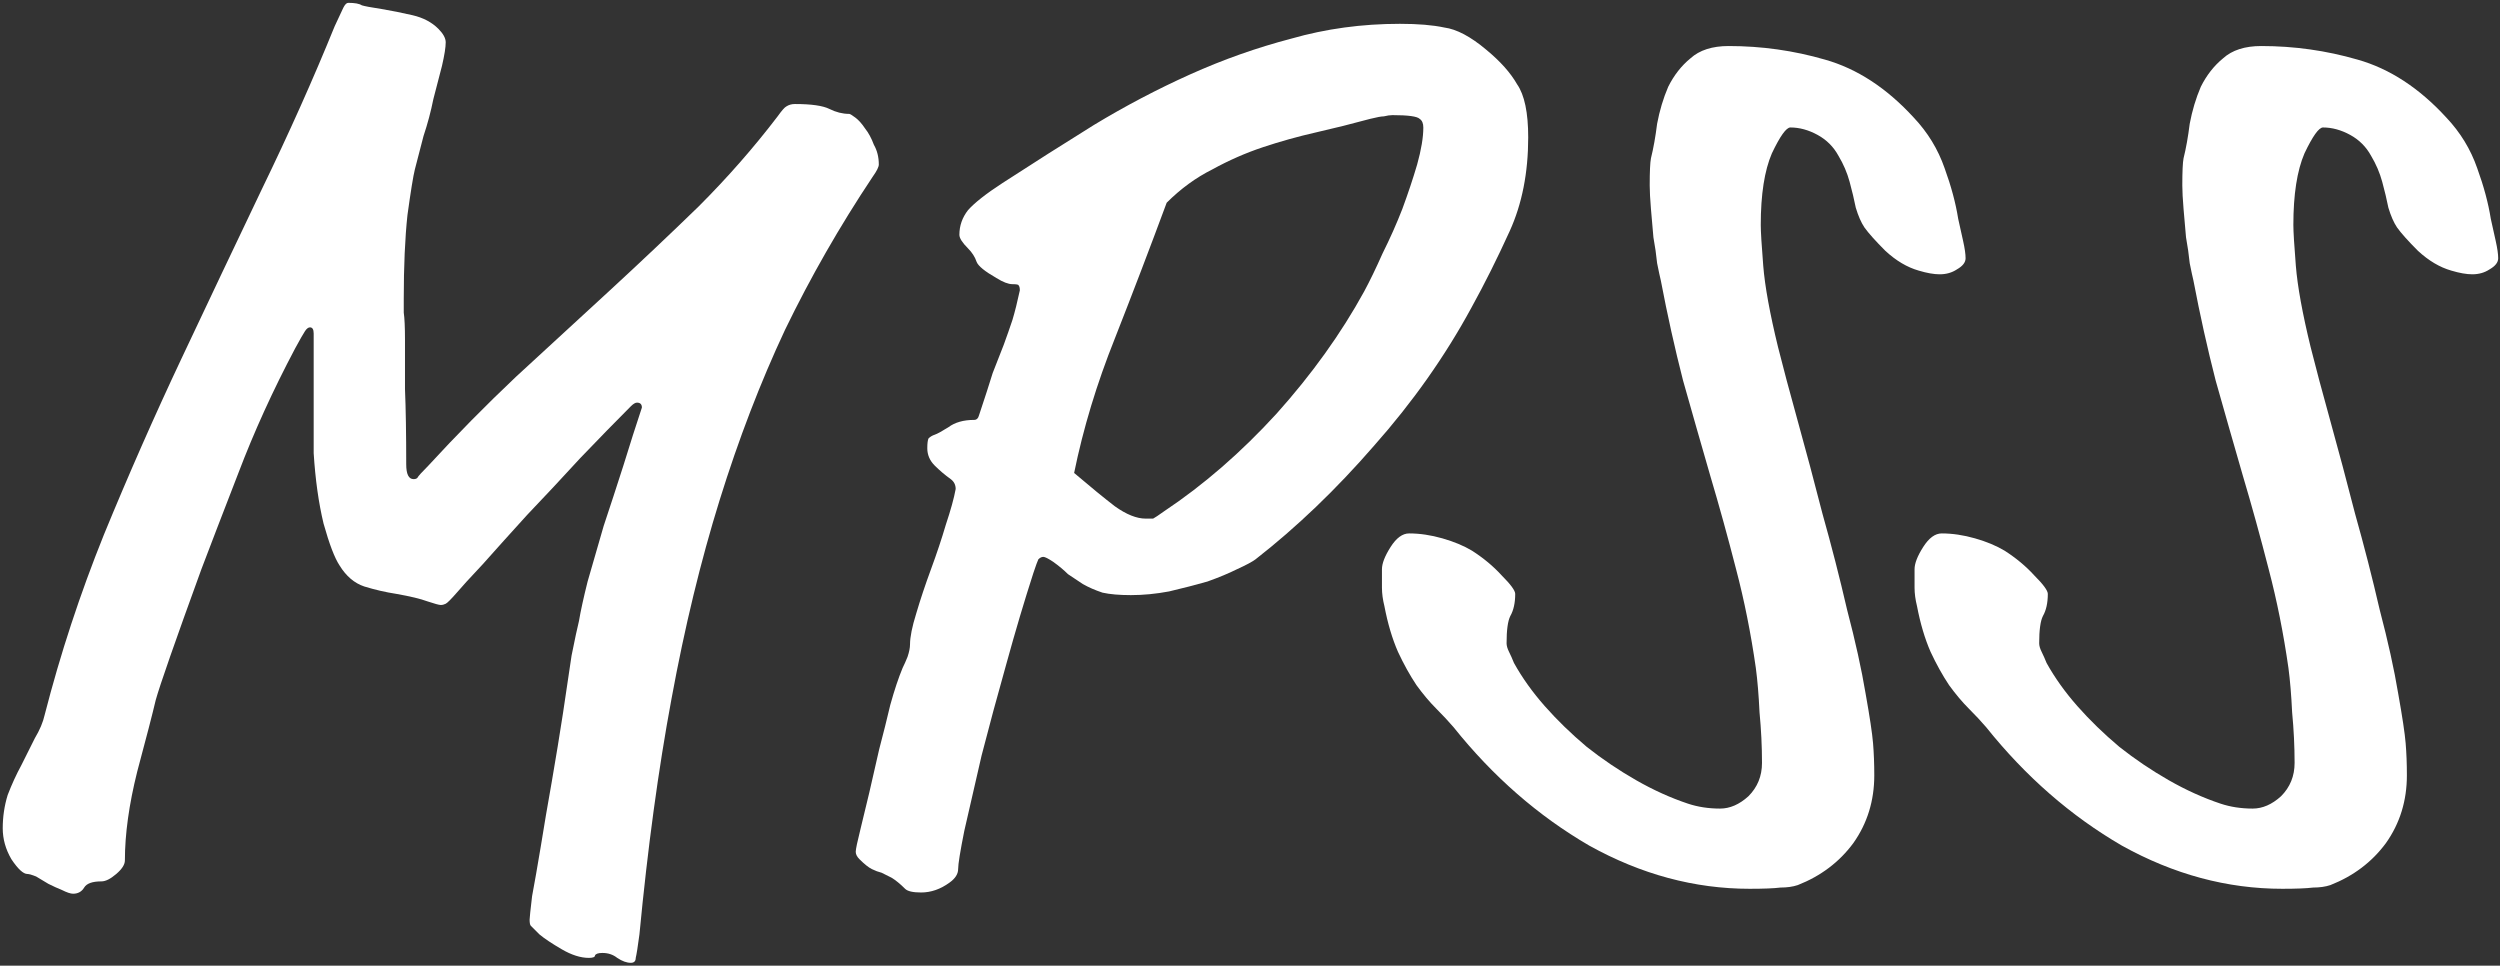 <svg width="466" height="180" viewBox="0 0 466 180" fill="none" xmlns="http://www.w3.org/2000/svg">
<rect x="0" y="0" width="466" height="180" fill="#333333" stroke="none"/>
<path d="M83.08 7.89C83.08 8.81 82.85 10.267 82.39 12.26C81.93 14.1 81.393 16.17 80.78 18.47C80.32 20.77 79.707 23.07 78.94 25.37C78.327 27.67 77.79 29.74 77.33 31.58C77.023 32.807 76.563 35.643 75.95 40.09C75.49 44.383 75.26 49.597 75.26 55.73C75.26 56.19 75.26 57.033 75.26 58.26C75.413 59.333 75.49 61.02 75.49 63.32C75.49 65.62 75.49 68.687 75.49 72.52C75.643 76.2 75.72 80.877 75.72 86.55C75.72 88.39 76.18 89.31 77.1 89.31C77.407 89.31 77.637 89.233 77.79 89.08C77.943 88.773 78.633 88.007 79.86 86.78C85.073 81.107 90.517 75.587 96.19 70.22C102.017 64.853 107.767 59.563 113.44 54.35C119.267 48.983 124.863 43.693 130.23 38.48C135.597 33.113 140.503 27.517 144.95 21.69C145.717 20.617 146.253 20.003 146.56 19.85C147.02 19.543 147.557 19.39 148.17 19.39C151.237 19.39 153.383 19.697 154.61 20.31C155.837 20.923 157.063 21.23 158.29 21.23C158.443 21.23 158.827 21.46 159.44 21.92C160.053 22.38 160.667 23.07 161.28 23.99C161.893 24.757 162.43 25.753 162.89 26.98C163.503 28.053 163.81 29.28 163.81 30.66C163.81 31.12 163.427 31.887 162.66 32.96C156.527 42.16 151.083 51.667 146.33 61.48C141.73 71.293 137.667 81.873 134.14 93.22C130.613 104.567 127.623 116.91 125.17 130.25C122.717 143.437 120.723 158.08 119.19 174.18C118.883 176.48 118.653 177.937 118.5 178.55C118.5 179.163 118.193 179.47 117.58 179.47C116.813 179.47 115.97 179.163 115.05 178.55C114.283 177.937 113.363 177.63 112.29 177.63C111.523 177.63 111.063 177.783 110.91 178.09C110.91 178.397 110.527 178.55 109.76 178.55C108.227 178.55 106.54 178.013 104.7 176.94C102.86 175.867 101.48 174.947 100.56 174.18C99.793 173.413 99.257 172.877 98.95 172.57C98.797 172.417 98.72 172.033 98.72 171.42C98.72 171.113 98.873 169.657 99.18 167.05C99.64 164.597 100.177 161.53 100.79 157.85C101.403 154.017 102.093 149.953 102.86 145.66C103.627 141.213 104.317 136.997 104.93 133.01C105.543 128.87 106.08 125.267 106.54 122.2C107.153 119.133 107.613 116.987 107.92 115.76C108.227 113.92 108.763 111.467 109.53 108.4C110.45 105.18 111.447 101.73 112.52 98.05C113.747 94.37 114.973 90.613 116.2 86.78C117.427 82.793 118.577 79.19 119.65 75.97C119.65 75.357 119.343 75.05 118.73 75.05C118.423 75.05 118.04 75.28 117.58 75.74C114.82 78.5 111.677 81.72 108.15 85.4C104.777 89.08 101.48 92.607 98.26 95.98C95.193 99.353 92.433 102.42 89.98 105.18C87.527 107.787 85.917 109.55 85.15 110.47C84.077 111.697 83.387 112.387 83.08 112.54C82.773 112.693 82.467 112.77 82.16 112.77C81.853 112.77 81.01 112.54 79.63 112.08C78.403 111.62 76.487 111.16 73.88 110.7C71.887 110.393 69.893 109.933 67.9 109.32C66.06 108.707 64.527 107.403 63.3 105.41C62.38 104.03 61.383 101.423 60.31 97.59C59.39 93.757 58.777 89.387 58.47 84.48V77.35V62.17C58.47 61.403 58.24 61.02 57.78 61.02C57.473 61.02 57.167 61.25 56.86 61.71C56.553 62.17 55.94 63.243 55.02 64.93C50.88 72.75 47.353 80.493 44.44 88.16C41.527 95.673 39.227 101.653 37.54 106.1C32.633 119.593 29.797 127.72 29.03 130.48C28.417 133.087 27.267 137.533 25.58 143.82C24.047 149.953 23.28 155.473 23.28 160.38C23.28 161.147 22.743 161.99 21.67 162.91C20.597 163.83 19.677 164.29 18.91 164.29C17.223 164.29 16.15 164.673 15.69 165.44C15.23 166.207 14.54 166.59 13.62 166.59C13.16 166.59 12.47 166.36 11.55 165.9C10.783 165.593 9.94 165.21 9.02 164.75C8.253 164.29 7.487 163.83 6.72 163.37C5.953 163.063 5.417 162.91 5.11 162.91C4.343 162.91 3.347 161.99 2.12 160.15C1.047 158.31 0.51 156.393 0.51 154.4C0.51 152.253 0.817 150.183 1.43 148.19C2.197 146.197 3.04 144.357 3.96 142.67C4.88 140.83 5.723 139.143 6.49 137.61C7.41 136.077 8.023 134.62 8.33 133.24C11.243 121.893 14.923 110.7 19.37 99.66C23.97 88.467 28.8 77.503 33.86 66.77C38.92 56.037 43.903 45.533 48.81 35.26C53.87 24.833 58.393 14.713 62.38 4.9C63.147 3.213 63.683 2.063 63.99 1.45C64.297 0.837 64.603 0.53 64.91 0.53C66.137 0.53 66.98 0.683 67.44 0.99C67.9 1.143 69.127 1.373 71.12 1.68C72.96 1.987 74.877 2.37 76.87 2.83C78.863 3.29 80.473 4.133 81.7 5.36C82.62 6.28 83.08 7.123 83.08 7.89Z" fill="white"/>
<path d="M265.308 23.76C265.308 22.993 265.078 22.457 264.618 22.15C264.158 21.69 262.472 21.46 259.558 21.46C259.098 21.46 258.562 21.537 257.948 21.69C257.488 21.69 256.645 21.843 255.418 22.15C252.045 23.07 248.672 23.913 245.298 24.68C241.925 25.447 238.628 26.367 235.408 27.44C232.188 28.513 229.045 29.893 225.978 31.58C222.912 33.113 220.075 35.183 217.468 37.79C214.402 46.07 211.182 54.503 207.808 63.09C204.435 71.523 201.905 79.88 200.218 88.16C203.285 90.767 205.815 92.837 207.808 94.37C209.955 95.903 211.872 96.67 213.558 96.67C214.325 96.67 214.785 96.67 214.938 96.67C215.245 96.517 215.935 96.057 217.008 95.29C224.368 90.383 231.345 84.327 237.938 77.12C244.532 69.76 249.975 62.17 254.268 54.35C255.342 52.357 256.492 49.98 257.718 47.22C259.098 44.46 260.325 41.7 261.398 38.94C262.472 36.027 263.392 33.267 264.158 30.66C264.925 27.9 265.308 25.6 265.308 23.76ZM274.278 57.34C269.372 66.387 263.315 74.973 256.108 83.1C249.055 91.227 241.695 98.28 234.028 104.26C233.415 104.72 232.265 105.333 230.578 106.1C229.045 106.867 227.205 107.633 225.058 108.4C222.912 109.013 220.535 109.627 217.928 110.24C215.475 110.7 213.098 110.93 210.798 110.93C208.652 110.93 206.888 110.777 205.508 110.47C204.128 110.01 202.902 109.473 201.828 108.86C200.908 108.247 199.988 107.633 199.068 107.02C198.302 106.253 197.382 105.487 196.308 104.72C195.388 104.107 194.775 103.8 194.468 103.8C194.162 103.8 193.855 103.953 193.548 104.26C193.395 104.567 193.088 105.41 192.628 106.79C190.942 112.003 189.255 117.677 187.568 123.81C185.882 129.79 184.348 135.463 182.968 140.83C181.742 146.197 180.668 150.873 179.748 154.86C178.982 158.693 178.598 161.07 178.598 161.99C178.598 162.91 178.062 163.753 176.988 164.52C175.302 165.747 173.538 166.36 171.698 166.36C170.165 166.36 169.168 166.13 168.708 165.67C167.788 164.75 166.945 164.06 166.178 163.6C165.565 163.293 164.952 162.987 164.338 162.68C163.725 162.527 163.112 162.297 162.498 161.99C161.885 161.683 161.118 161.07 160.198 160.15C159.738 159.69 159.508 159.23 159.508 158.77C159.508 158.31 159.815 156.853 160.428 154.4C160.888 152.56 161.425 150.337 162.038 147.73C162.652 145.123 163.265 142.44 163.878 139.68C164.645 136.767 165.335 134.007 165.948 131.4C166.715 128.64 167.482 126.34 168.248 124.5C168.555 123.887 168.862 123.197 169.168 122.43C169.475 121.51 169.628 120.743 169.628 120.13C169.628 118.75 170.012 116.833 170.778 114.38C171.545 111.773 172.465 109.013 173.538 106.1C174.612 103.187 175.532 100.427 176.298 97.82C177.218 95.06 177.832 92.837 178.138 91.15C178.138 90.383 177.832 89.77 177.218 89.31C176.145 88.543 175.148 87.7 174.228 86.78C173.308 85.86 172.848 84.787 172.848 83.56C172.848 82.64 172.925 82.027 173.078 81.72C173.385 81.413 173.768 81.183 174.228 81.03C174.688 80.877 175.532 80.417 176.758 79.65C177.985 78.73 179.595 78.27 181.588 78.27C182.048 78.27 182.355 77.963 182.508 77.35C183.582 74.13 184.425 71.523 185.038 69.53C185.805 67.537 186.495 65.773 187.108 64.24C187.722 62.553 188.258 61.02 188.718 59.64C189.178 58.107 189.638 56.267 190.098 54.12C190.098 53.66 190.022 53.353 189.868 53.2C189.868 53.047 189.485 52.97 188.718 52.97C187.952 52.97 186.955 52.587 185.728 51.82C183.582 50.593 182.355 49.597 182.048 48.83C181.742 47.91 181.205 47.067 180.438 46.3C179.365 45.227 178.828 44.383 178.828 43.77C178.828 42.083 179.365 40.55 180.438 39.17C181.665 37.79 183.812 36.103 186.878 34.11C192.552 30.43 198.225 26.827 203.898 23.3C209.725 19.773 215.705 16.63 221.838 13.87C227.972 11.11 234.258 8.887 240.698 7.2C247.138 5.36 253.885 4.44 260.938 4.44C264.312 4.44 267.072 4.67 269.218 5.13C271.518 5.437 274.125 6.817 277.038 9.27C279.645 11.417 281.562 13.563 282.788 15.71C284.168 17.703 284.858 21 284.858 25.6C284.858 32.193 283.708 38.02 281.408 43.08C279.108 48.14 276.732 52.893 274.278 57.34Z" fill="white"/>
<path d="M356.726 21.92C359.333 24.68 361.249 27.823 362.476 31.35C363.703 34.723 364.546 37.867 365.006 40.78C365.313 42.16 365.619 43.54 365.926 44.92C366.233 46.3 366.386 47.373 366.386 48.14C366.386 48.907 365.849 49.597 364.776 50.21C363.856 50.823 362.783 51.13 361.556 51.13C360.483 51.13 359.179 50.9 357.646 50.44C355.499 49.827 353.429 48.6 351.436 46.76C349.596 44.92 348.293 43.463 347.526 42.39C346.913 41.47 346.376 40.243 345.916 38.71C345.609 37.177 345.226 35.567 344.766 33.88C344.306 32.193 343.616 30.583 342.696 29.05C341.776 27.363 340.473 26.06 338.786 25.14C337.099 24.22 335.413 23.76 333.726 23.76C332.959 23.76 331.809 25.37 330.276 28.59C328.896 31.81 328.206 36.257 328.206 41.93C328.206 43.157 328.359 45.687 328.666 49.52C328.973 53.353 329.893 58.413 331.426 64.7C332.346 68.38 333.573 72.98 335.106 78.5C336.639 84.02 338.173 89.77 339.706 95.75C341.393 101.73 342.926 107.71 344.306 113.69C345.839 119.517 346.989 124.73 347.756 129.33C348.523 133.623 348.983 136.69 349.136 138.53C349.289 140.37 349.366 142.363 349.366 144.51C349.366 149.263 348.063 153.48 345.456 157.16C342.849 160.687 339.399 163.293 335.106 164.98C334.186 165.287 333.113 165.44 331.886 165.44C330.659 165.593 328.743 165.67 326.136 165.67C315.863 165.67 305.896 162.987 296.236 157.62C286.729 152.1 278.296 144.74 270.936 135.54C270.016 134.467 268.943 133.317 267.716 132.09C266.489 130.863 265.263 129.407 264.036 127.72C262.809 125.88 261.659 123.81 260.586 121.51C259.513 119.057 258.669 116.22 258.056 113C257.749 111.773 257.596 110.623 257.596 109.55C257.596 108.477 257.596 107.327 257.596 106.1C257.596 105.027 258.133 103.647 259.206 101.96C260.279 100.273 261.429 99.43 262.656 99.43C264.649 99.43 266.719 99.737 268.866 100.35C271.013 100.963 272.853 101.73 274.386 102.65C276.533 104.03 278.373 105.563 279.906 107.25C281.593 108.937 282.436 110.087 282.436 110.7C282.436 112.387 282.129 113.767 281.516 114.84C281.056 115.76 280.826 117.447 280.826 119.9C280.826 120.36 280.979 120.897 281.286 121.51C281.593 122.123 281.899 122.813 282.206 123.58C283.739 126.34 285.656 129.023 287.956 131.63C290.256 134.237 292.863 136.767 295.776 139.22C298.689 141.52 301.756 143.59 304.976 145.43C308.196 147.27 311.416 148.727 314.636 149.8C316.476 150.413 318.469 150.72 320.616 150.72C322.456 150.72 324.219 149.953 325.906 148.42C327.593 146.733 328.436 144.663 328.436 142.21C328.436 139.143 328.283 136 327.976 132.78C327.823 129.56 327.593 126.8 327.286 124.5C326.366 118.06 325.139 111.927 323.606 106.1C322.073 100.12 320.463 94.293 318.776 88.62C317.089 82.793 315.403 76.89 313.716 70.91C312.183 64.93 310.803 58.72 309.576 52.28C309.423 51.667 309.193 50.593 308.886 49.06C308.733 47.527 308.503 45.917 308.196 44.23C308.043 42.39 307.889 40.627 307.736 38.94C307.583 37.1 307.506 35.643 307.506 34.57C307.506 31.963 307.583 30.277 307.736 29.51C308.196 27.67 308.579 25.523 308.886 23.07C309.346 20.617 310.036 18.317 310.956 16.17C312.029 14.023 313.409 12.26 315.096 10.88C316.783 9.347 319.159 8.58 322.226 8.58C328.359 8.58 334.339 9.423 340.166 11.11C346.146 12.797 351.666 16.4 356.726 21.92Z" fill="white"/>
<path d="M456.003 21.92C458.61 24.68 460.527 27.823 461.753 31.35C462.98 34.723 463.823 37.867 464.283 40.78C464.59 42.16 464.897 43.54 465.203 44.92C465.51 46.3 465.663 47.373 465.663 48.14C465.663 48.907 465.127 49.597 464.053 50.21C463.133 50.823 462.06 51.13 460.833 51.13C459.76 51.13 458.457 50.9 456.923 50.44C454.777 49.827 452.707 48.6 450.713 46.76C448.873 44.92 447.57 43.463 446.803 42.39C446.19 41.47 445.653 40.243 445.193 38.71C444.887 37.177 444.503 35.567 444.043 33.88C443.583 32.193 442.893 30.583 441.973 29.05C441.053 27.363 439.75 26.06 438.063 25.14C436.377 24.22 434.69 23.76 433.003 23.76C432.237 23.76 431.087 25.37 429.553 28.59C428.173 31.81 427.483 36.257 427.483 41.93C427.483 43.157 427.637 45.687 427.943 49.52C428.25 53.353 429.17 58.413 430.703 64.7C431.623 68.38 432.85 72.98 434.383 78.5C435.917 84.02 437.45 89.77 438.983 95.75C440.67 101.73 442.203 107.71 443.583 113.69C445.117 119.517 446.267 124.73 447.033 129.33C447.8 133.623 448.26 136.69 448.413 138.53C448.567 140.37 448.643 142.363 448.643 144.51C448.643 149.263 447.34 153.48 444.733 157.16C442.127 160.687 438.677 163.293 434.383 164.98C433.463 165.287 432.39 165.44 431.163 165.44C429.937 165.593 428.02 165.67 425.413 165.67C415.14 165.67 405.173 162.987 395.513 157.62C386.007 152.1 377.573 144.74 370.213 135.54C369.293 134.467 368.22 133.317 366.993 132.09C365.767 130.863 364.54 129.407 363.313 127.72C362.087 125.88 360.937 123.81 359.863 121.51C358.79 119.057 357.947 116.22 357.333 113C357.027 111.773 356.873 110.623 356.873 109.55C356.873 108.477 356.873 107.327 356.873 106.1C356.873 105.027 357.41 103.647 358.483 101.96C359.557 100.273 360.707 99.43 361.933 99.43C363.927 99.43 365.997 99.737 368.143 100.35C370.29 100.963 372.13 101.73 373.663 102.65C375.81 104.03 377.65 105.563 379.183 107.25C380.87 108.937 381.713 110.087 381.713 110.7C381.713 112.387 381.407 113.767 380.793 114.84C380.333 115.76 380.103 117.447 380.103 119.9C380.103 120.36 380.257 120.897 380.563 121.51C380.87 122.123 381.177 122.813 381.483 123.58C383.017 126.34 384.933 129.023 387.233 131.63C389.533 134.237 392.14 136.767 395.053 139.22C397.967 141.52 401.033 143.59 404.253 145.43C407.473 147.27 410.693 148.727 413.913 149.8C415.753 150.413 417.747 150.72 419.893 150.72C421.733 150.72 423.497 149.953 425.183 148.42C426.87 146.733 427.713 144.663 427.713 142.21C427.713 139.143 427.56 136 427.253 132.78C427.1 129.56 426.87 126.8 426.563 124.5C425.643 118.06 424.417 111.927 422.883 106.1C421.35 100.12 419.74 94.293 418.053 88.62C416.367 82.793 414.68 76.89 412.993 70.91C411.46 64.93 410.08 58.72 408.853 52.28C408.7 51.667 408.47 50.593 408.163 49.06C408.01 47.527 407.78 45.917 407.473 44.23C407.32 42.39 407.167 40.627 407.013 38.94C406.86 37.1 406.783 35.643 406.783 34.57C406.783 31.963 406.86 30.277 407.013 29.51C407.473 27.67 407.857 25.523 408.163 23.07C408.623 20.617 409.313 18.317 410.233 16.17C411.307 14.023 412.687 12.26 414.373 10.88C416.06 9.347 418.437 8.58 421.503 8.58C427.637 8.58 433.617 9.423 439.443 11.11C445.423 12.797 450.943 16.4 456.003 21.92Z" fill="white"/>
</svg>
